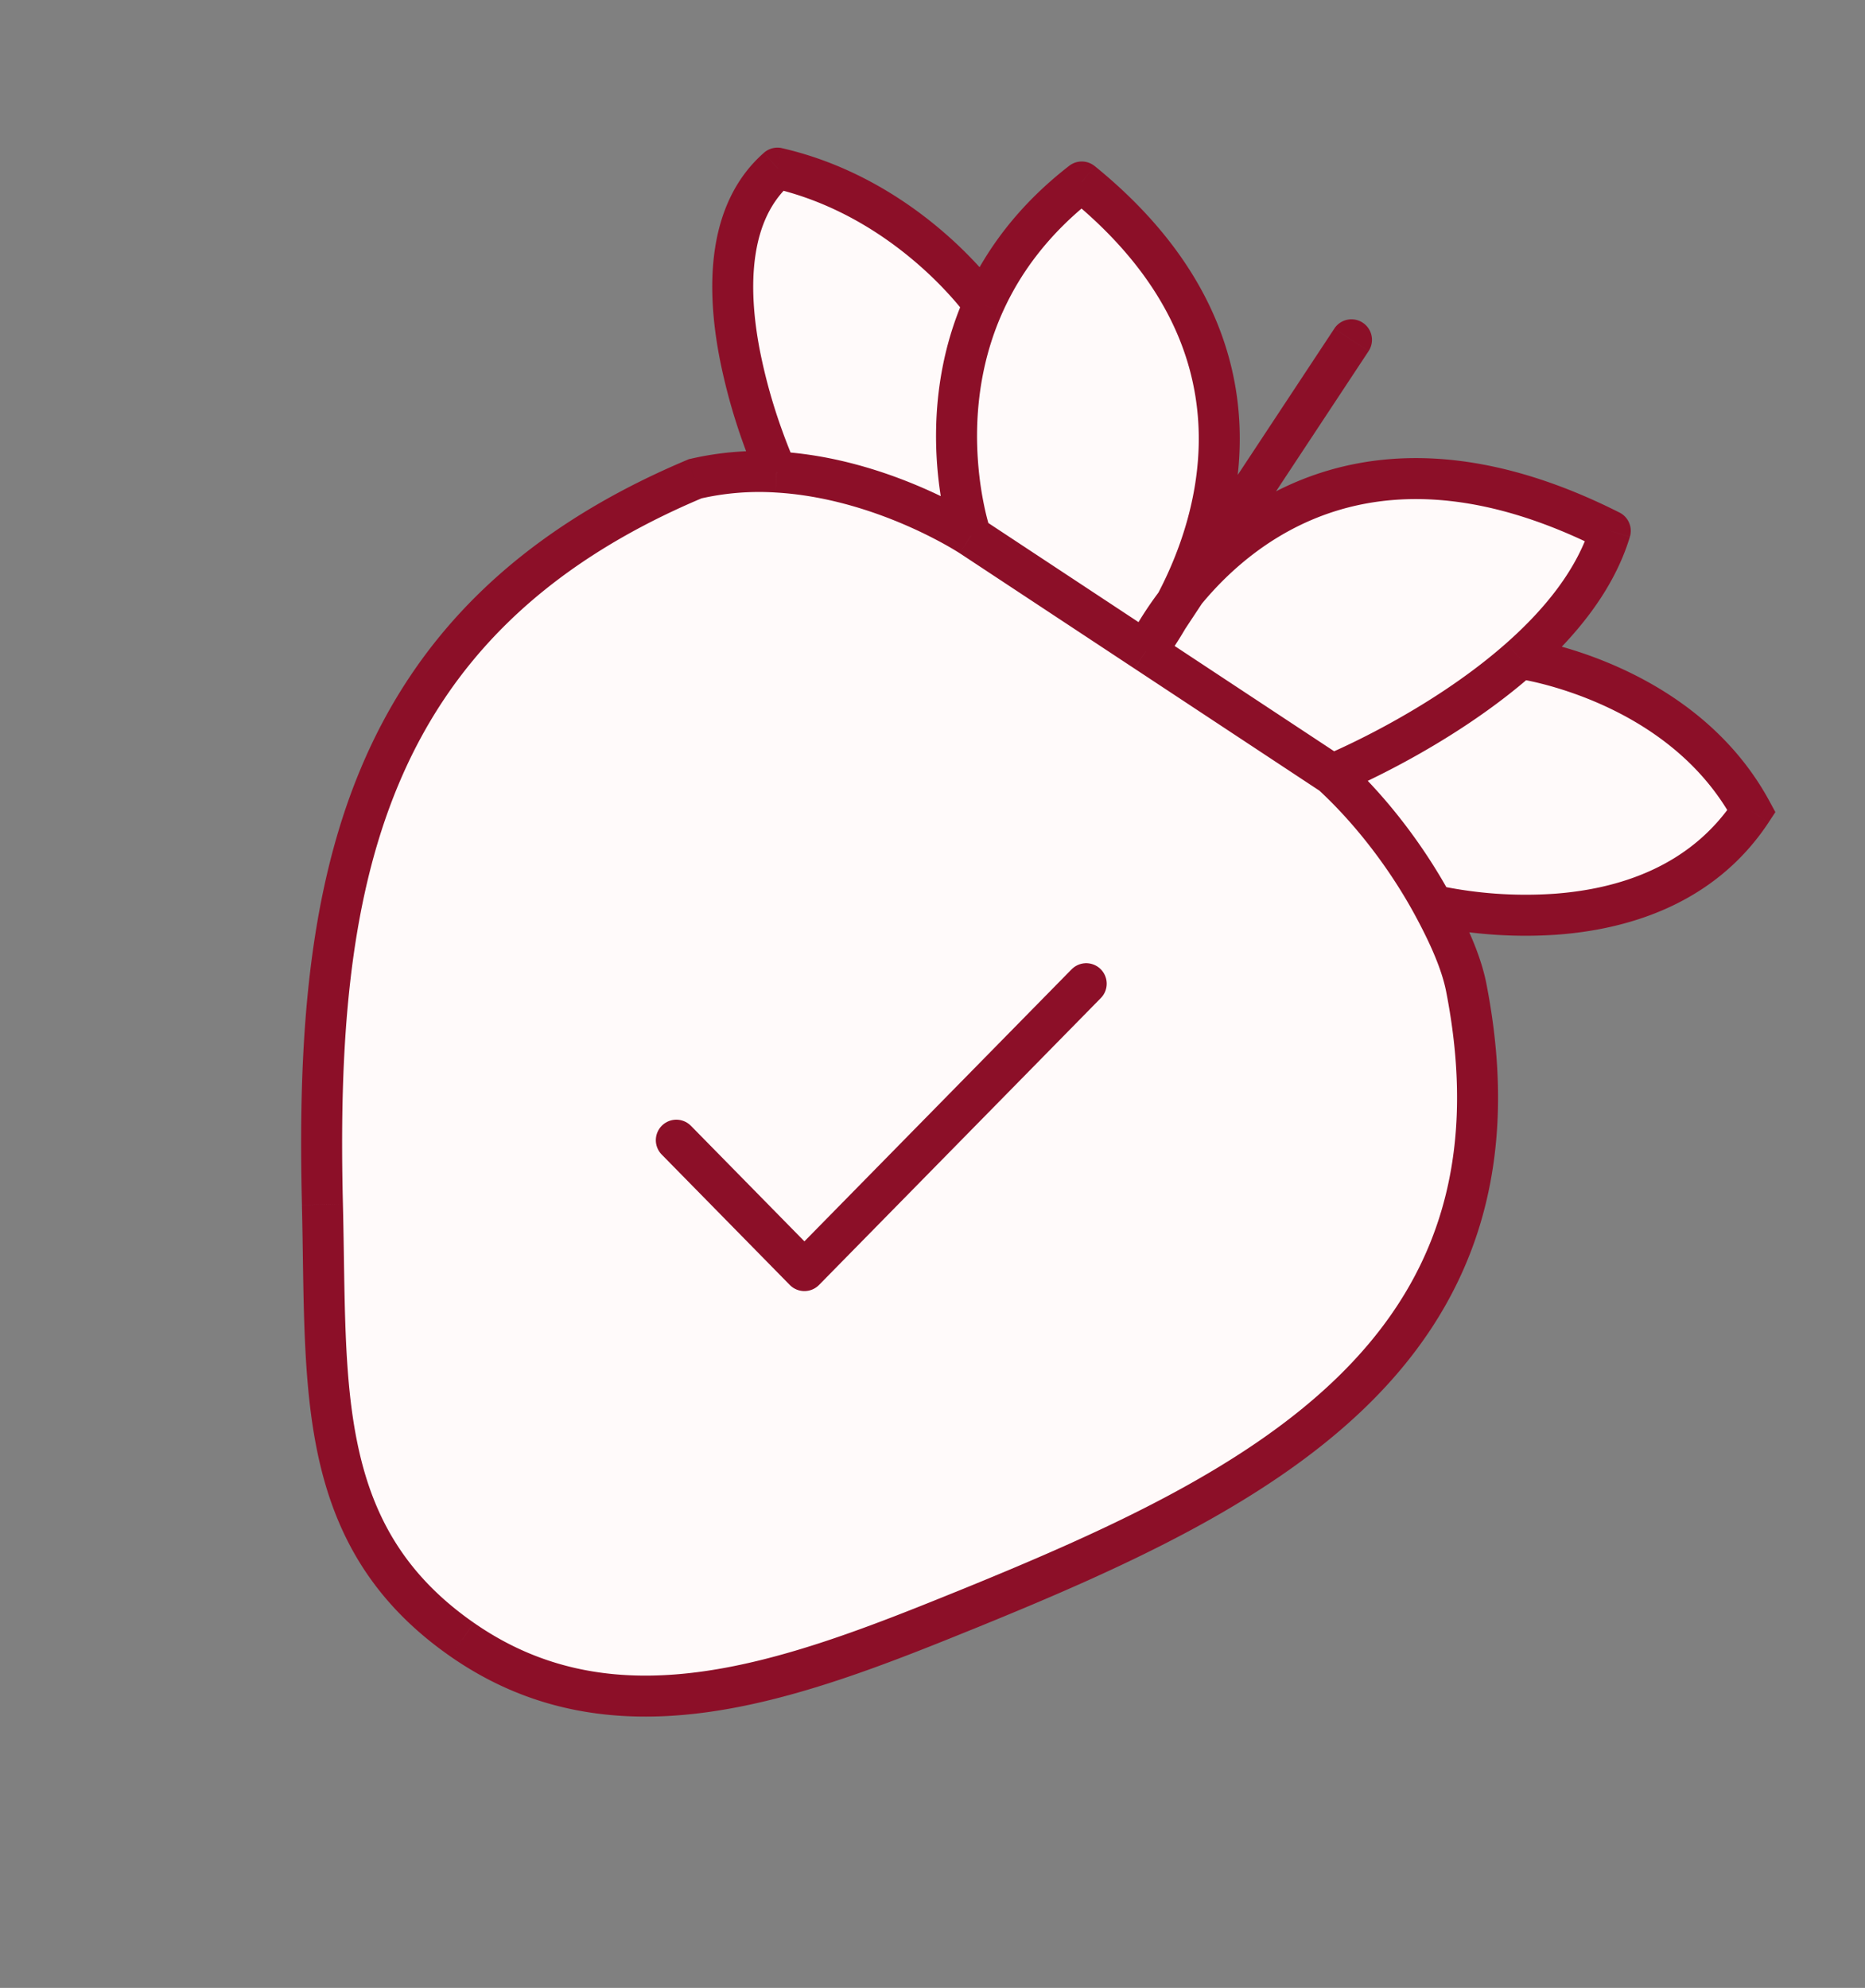 <svg width="91" height="97" fill="none" xmlns="http://www.w3.org/2000/svg"><rect width="100%" height="100%" fill="#808080" stroke="none"/><path d="M71.545 48.197c3.515 17.978-10.43 24.677-24.547 30.412-8.454 3.434-16.959 6.613-24.445 1.4-7.265-5.058-6.604-12.382-6.82-21.234-.376-15.318 1.719-28.481 18.19-35.414a13.814 13.814 0 013.972-.328s-4.847-10.54.04-14.829c6.446 1.481 10.063 6.643 10.063 6.643.918-2.056 2.414-4.129 4.785-5.968 9.55 7.752 6.742 16.493 4.587 20.575a17.4 17.4 0 01.464-.588c2.973-3.61 9.535-8.622 20.737-2.964-.717 2.377-2.427 4.476-4.4 6.221 0 0 7.827 1.052 11.292 7.455-4.814 7.291-15.544 4.594-15.544 4.594.767 1.416 1.386 2.793 1.626 4.025z" fill="snow"/><path d="M66.778 17.133a1 1 0 00-1.67-1.102l1.67 1.102zm4.767 31.064l.982-.192-.982.191zM46.998 78.608l.376.926-.376-.926zm-24.445 1.4l.571-.82-.571.82zm-6.82-21.234l-1 .024 1-.024zm18.19-35.414l-.23-.973-.082.019-.076.032.388.922zm13.449 2.793l-.551.835.55-.835zM52.783 8.88l.63-.776a1 1 0 00-1.242-.014l.612.79zm-4.785 5.968l.913.407-.913-.407zM37.936 8.204l.224-.974a1 1 0 00-.884.223l.66.751zm-.04 14.829l-.057.998.056-.998zm40.675 2.87l.957.288a1 1 0 00-.506-1.181l-.45.892zm6.892 13.675l.834.55.33-.5-.285-.526-.88.476zm-15.544 4.594l-.88.477.88-.477zM56.739 32.34l1.071-1.622-1.669-1.102-1.07 1.622 1.669 1.102zm1.071-1.622l.859-1.3-1.67-1.102-.858 1.3 1.67 1.102zm.859-1.3l8.109-12.284-1.67-1.102L57 28.315l1.669 1.101zm11.895 18.971c.852 4.358.636 7.974-.339 11.035-.975 3.06-2.727 5.625-5.035 7.851-4.653 4.486-11.49 7.533-18.568 10.408l.752 1.853c7.039-2.859 14.233-6.03 19.204-10.821 2.503-2.413 4.46-5.253 5.553-8.684 1.092-3.43 1.301-7.394.396-12.025l-1.963.383zM46.622 77.682c-4.242 1.723-8.37 3.326-12.347 3.879-3.937.547-7.664.055-11.15-2.373l-1.143 1.642c4 2.785 8.268 3.31 12.568 2.712 4.26-.592 8.611-2.296 12.824-4.007l-.752-1.853zm-23.498 1.506c-3.393-2.362-4.922-5.222-5.647-8.584-.744-3.449-.634-7.343-.745-11.854l-2 .05c.107 4.342-.006 8.535.79 12.226.815 3.777 2.588 7.108 6.46 9.804l1.142-1.642zM16.732 58.75c-.187-7.632.25-14.574 2.7-20.441 2.428-5.813 6.867-10.654 14.879-14.026l-.776-1.844C25.075 26 20.23 31.206 17.587 37.538c-2.62 6.276-3.043 13.575-2.854 21.261l1.999-.049zm30.089-31.76l8.533 5.633 1.102-1.669-8.534-5.633-1.101 1.669zm5.332-17.333c4.572 3.71 6.11 7.58 6.315 10.947.207 3.412-.95 6.43-1.982 8.384l1.769.934c1.122-2.127 2.447-5.521 2.21-9.439-.24-3.962-2.073-8.338-7.051-12.38l-1.26 1.554zm4.333 19.331c-.128.244-.254.47-.375.676l1.73 1.006c.133-.23.272-.48.414-.748l-1.769-.934zm-.375.676c-.284.49-.537.872-.716 1.13a10.516 10.516 0 01-.273.372h.001a490.954 490.954 0 011.564 1.246l.002-.002.002-.002.006-.008a5.215 5.215 0 00.092-.12 18.474 18.474 0 001.052-1.61l-1.73-1.006zm-8.74-3.509a153.736 153.736 0 01.946-.325l-.002-.006-.012-.037a11.877 11.877 0 01-.219-.818 16.45 16.45 0 01-.36-2.398c-.155-2.002-.003-4.65 1.187-7.316l-1.826-.815c-1.366 3.058-1.527 6.063-1.356 8.285.086 1.113.256 2.04.407 2.692a13.842 13.842 0 00.281 1.038l.006.017.002.006v.002l.001.001.946-.326zm1.54-10.9c.852-1.908 2.246-3.849 4.485-5.585l-1.225-1.58c-2.505 1.941-4.103 4.147-5.086 6.35l1.826.815zm-.913-.407c.819-.574.818-.575.818-.575l-.002-.003a.67.67 0 01-.003-.005l-.011-.015a6.248 6.248 0 00-.18-.24c-.121-.157-.3-.379-.533-.647a20.213 20.213 0 00-2.05-2.038c-1.79-1.545-4.449-3.306-7.877-4.094l-.448 1.949c3.016.693 5.389 2.253 7.018 3.659a18.21 18.21 0 011.847 1.834 13.156 13.156 0 01.573.709l.025.034.004.006.819-.574zm-13.845 9.487a12.815 12.815 0 013.686-.303l.113-1.997a14.813 14.813 0 00-4.26.354l.461 1.946zm3.686-.303c2.44.139 4.69.875 6.345 1.591a21.64 21.64 0 011.95.96 15.168 15.168 0 01.688.408c-.001 0-.001-.001.55-.835l.55-.835-.002-.002a.135.135 0 01-.004-.002l-.013-.009-.044-.028a17.279 17.279 0 00-.75-.444 23.625 23.625 0 00-2.131-1.049c-1.784-.771-4.273-1.596-7.026-1.752l-.113 1.997zm-.563-16.578c-1.45 1.273-2.142 2.983-2.398 4.733-.255 1.742-.09 3.582.222 5.227a28.617 28.617 0 001.173 4.243 28.485 28.485 0 00.696 1.757l.012.026.004.008.001.002v.001l.91-.417.908-.418-.002-.004-.008-.018a12.7 12.7 0 01-.174-.404 26.51 26.51 0 01-.464-1.207 26.625 26.625 0 01-1.091-3.941c-.29-1.526-.42-3.125-.208-4.565.21-1.433.745-2.649 1.738-3.52l-1.319-1.503zm18.63 24.335l.907.42-.001.001.002-.004.012-.025a10.614 10.614 0 01.304-.563 15.29 15.29 0 011.039-1.56l-1.597-1.205a17.485 17.485 0 00-1.174 1.764 12.596 12.596 0 00-.399.749v.001l-.001.001.907.42zm2.263-1.732c.135-.18.28-.365.437-.555l-1.544-1.271c-.175.213-.338.42-.49.622l1.597 1.204zm.437-.555c1.408-1.71 3.634-3.71 6.79-4.633 3.132-.915 7.312-.807 12.724 1.927l.902-1.785c-5.79-2.925-10.493-3.14-14.186-2.062-3.668 1.072-6.21 3.382-7.774 5.282l1.544 1.271zm-3.252 3.121l9.094 6.004 1.102-1.67-9.094-6.003-1.102 1.67zm22.26-7.009c-.641 2.125-2.198 4.073-4.107 5.762l1.326 1.497c2.039-1.803 3.902-4.05 4.695-6.68l-1.914-.579zm-4.107 5.762c-1.94 1.716-4.16 3.091-5.912 4.042a38.54 38.54 0 01-2.15 1.083 27.35 27.35 0 01-.813.361l-.01.004h-.001a412.58 412.58 0 01.757 1.852l.002-.001.004-.002.013-.005a7.433 7.433 0 00.229-.098c.155-.067.38-.166.66-.296.56-.26 1.347-.643 2.263-1.14 1.824-.99 4.189-2.449 6.284-4.303l-1.326-1.497zm.663.748l-.134.992.012.001.054.008a14.532 14.532 0 011.101.233c.745.188 1.776.503 2.908 1.006 2.274 1.012 4.882 2.752 6.472 5.69l1.76-.951c-1.875-3.464-4.913-5.451-7.42-6.566a20.15 20.15 0 00-3.231-1.118 16.519 16.519 0 00-1.276-.269 4.862 4.862 0 00-.101-.015l-.007-.001h-.003c-.001 0-.002 0-.135.99zm-9.849 6.403c1.886 1.739 3.548 3.963 4.719 6.123l1.758-.953c-1.264-2.332-3.057-4.737-5.12-6.64l-1.356 1.47zm4.719 6.123c.755 1.394 1.313 2.662 1.524 3.74l1.963-.384c-.271-1.386-.95-2.872-1.729-4.31l-1.758.954zm15.588-5.622c-2.162 3.276-5.678 4.358-8.814 4.585a20.43 20.43 0 01-5.554-.387 6.016 6.016 0 01-.078-.018l-.017-.004h-.003l-.243.97a117.911 117.911 0 00-.242.97h.003l.009.002.029.008.103.023c.088.02.215.048.376.08a22.43 22.43 0 005.761.352c3.432-.25 7.688-1.464 10.34-5.48l-1.67-1.101z" fill="#8C0F28"/><path d="M53 48L39.25 62 33 55.636" stroke="#8C0F28" stroke-width="2" stroke-linecap="round" stroke-linejoin="round"/></svg>